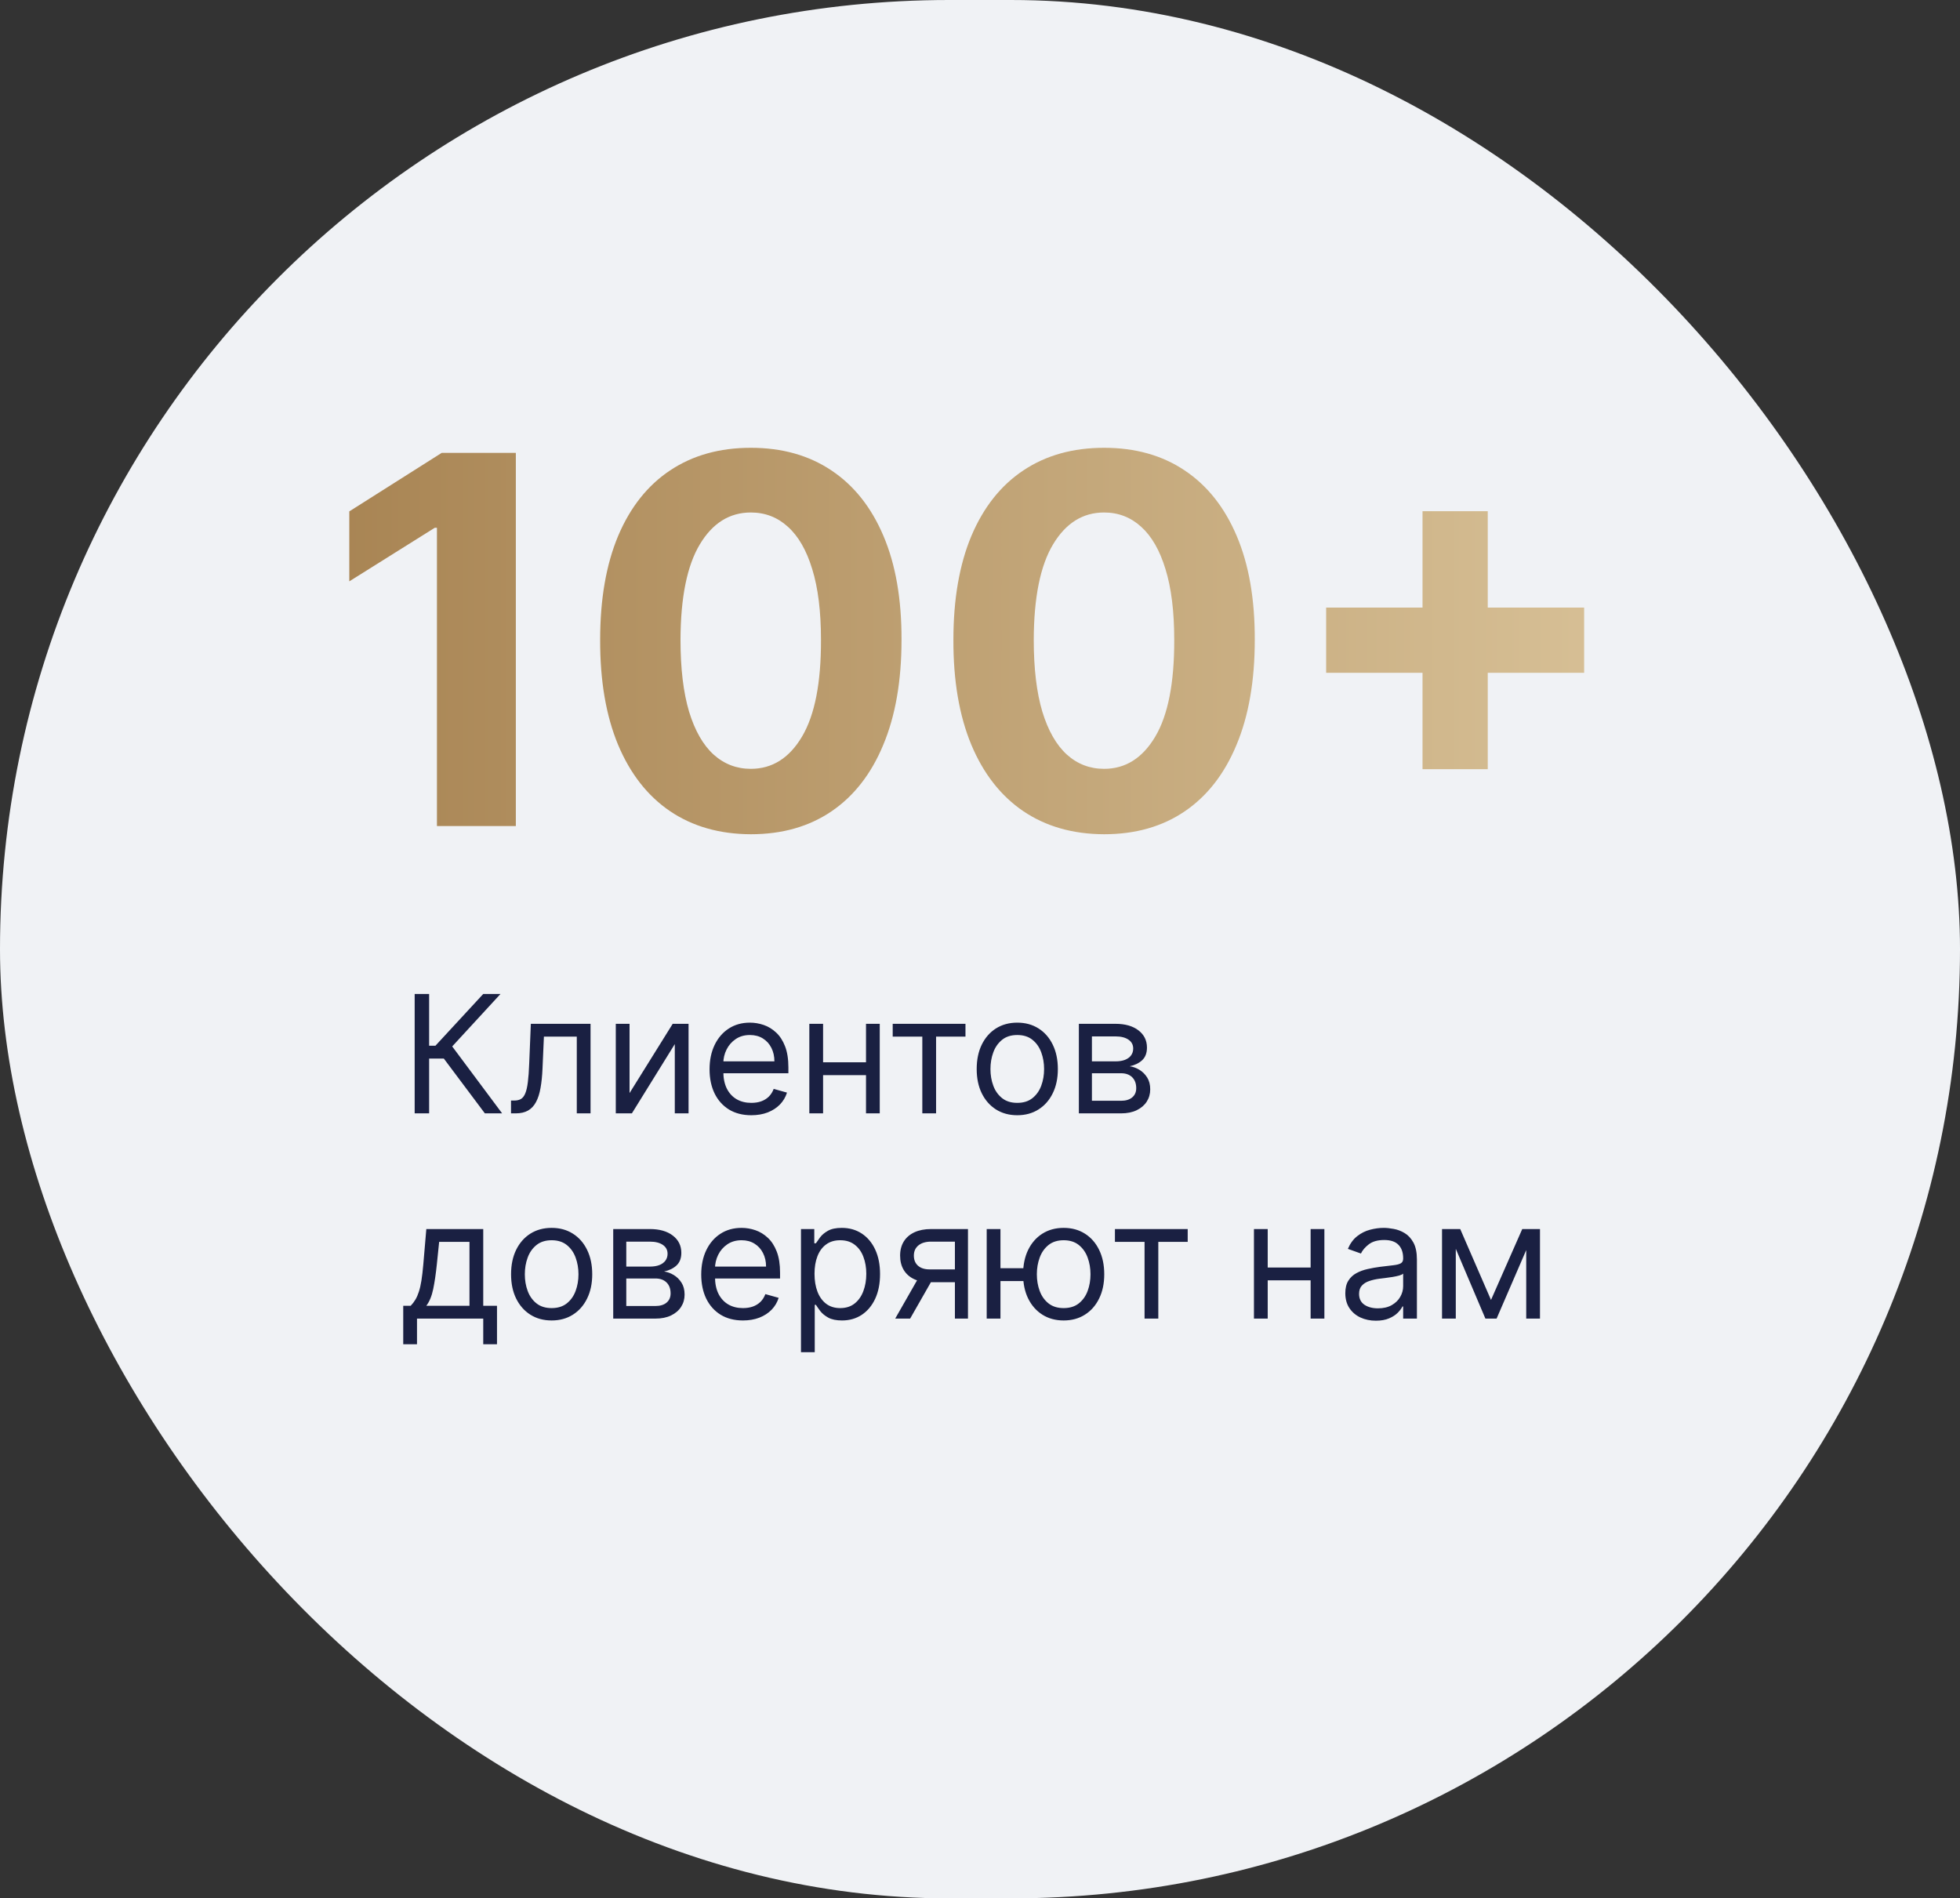 <svg width="191" height="185" viewBox="0 0 191 185" fill="none" xmlns="http://www.w3.org/2000/svg">
<rect x="0" y="0" width="191" height="185" fill="#333333" stroke="none"/>
<rect width="191" height="185" rx="92.5" fill="#F0F2F5"/>
<path d="M50.268 44.136V80.5H42.58V51.434H42.367L34.039 56.654V49.836L43.041 44.136H50.268ZM73.168 81.299C70.114 81.287 67.486 80.535 65.285 79.044C63.095 77.553 61.408 75.392 60.224 72.563C59.052 69.734 58.472 66.331 58.484 62.354C58.484 58.388 59.07 55.009 60.242 52.215C61.426 49.422 63.112 47.297 65.302 45.841C67.504 44.373 70.126 43.639 73.168 43.639C76.21 43.639 78.826 44.373 81.016 45.841C83.218 47.309 84.911 49.439 86.094 52.233C87.278 55.015 87.864 58.388 87.852 62.354C87.852 66.343 87.26 69.752 86.076 72.581C84.905 75.41 83.224 77.57 81.034 79.062C78.844 80.553 76.222 81.299 73.168 81.299ZM73.168 74.925C75.251 74.925 76.915 73.877 78.157 71.782C79.4 69.687 80.016 66.544 80.004 62.354C80.004 59.596 79.72 57.299 79.152 55.465C78.596 53.63 77.802 52.251 76.772 51.327C75.755 50.404 74.553 49.943 73.168 49.943C71.097 49.943 69.439 50.978 68.197 53.05C66.954 55.121 66.326 58.222 66.314 62.354C66.314 65.147 66.593 67.479 67.149 69.349C67.717 71.208 68.516 72.605 69.546 73.54C70.576 74.463 71.783 74.925 73.168 74.925ZM107.592 81.299C104.538 81.287 101.91 80.535 99.709 79.044C97.519 77.553 95.832 75.392 94.648 72.563C93.476 69.734 92.896 66.331 92.908 62.354C92.908 58.388 93.494 55.009 94.666 52.215C95.85 49.422 97.536 47.297 99.726 45.841C101.928 44.373 104.55 43.639 107.592 43.639C110.634 43.639 113.25 44.373 115.44 45.841C117.642 47.309 119.334 49.439 120.518 52.233C121.702 55.015 122.288 58.388 122.276 62.354C122.276 66.343 121.684 69.752 120.5 72.581C119.328 75.41 117.648 77.57 115.458 79.062C113.268 80.553 110.646 81.299 107.592 81.299ZM107.592 74.925C109.675 74.925 111.338 73.877 112.581 71.782C113.824 69.687 114.44 66.544 114.428 62.354C114.428 59.596 114.144 57.299 113.576 55.465C113.019 53.63 112.226 52.251 111.196 51.327C110.178 50.404 108.977 49.943 107.592 49.943C105.52 49.943 103.863 50.978 102.62 53.05C101.377 55.121 100.75 58.222 100.738 62.354C100.738 65.147 101.016 67.479 101.573 69.349C102.141 71.208 102.94 72.605 103.97 73.54C105 74.463 106.207 74.925 107.592 74.925ZM138.624 74.96V49.818H144.981V74.96H138.624ZM129.232 65.567V59.211H154.374V65.567H129.232Z" fill="url(#paint0_linear_1_7412)"/>
<path d="M47.25 108.5L43.25 103.159H41.818V108.5H40.409V96.864H41.818V101.909H42.432L47.091 96.864H48.773L44.068 101.977L48.932 108.5H47.25ZM49.798 108.5V107.25H50.117C50.378 107.25 50.596 107.199 50.77 107.097C50.944 106.991 51.084 106.807 51.19 106.545C51.3 106.28 51.383 105.913 51.44 105.443C51.501 104.97 51.544 104.367 51.571 103.636L51.73 99.773H57.548V108.5H56.207V101.023H53.003L52.867 104.136C52.836 104.852 52.772 105.483 52.673 106.028C52.579 106.57 52.433 107.025 52.236 107.392C52.043 107.759 51.785 108.036 51.463 108.222C51.141 108.407 50.738 108.5 50.253 108.5H49.798ZM61.349 106.523L65.554 99.773H67.099V108.5H65.758V101.75L61.577 108.5H60.008V99.773H61.349V106.523ZM73.215 108.682C72.374 108.682 71.648 108.496 71.038 108.125C70.432 107.75 69.965 107.227 69.635 106.557C69.309 105.883 69.146 105.098 69.146 104.205C69.146 103.311 69.309 102.523 69.635 101.841C69.965 101.155 70.423 100.621 71.01 100.239C71.601 99.852 72.29 99.659 73.078 99.659C73.533 99.659 73.981 99.735 74.425 99.886C74.868 100.038 75.271 100.284 75.635 100.625C75.999 100.962 76.288 101.409 76.504 101.966C76.72 102.523 76.828 103.208 76.828 104.023V104.591H70.101V103.432H75.465C75.465 102.939 75.366 102.5 75.169 102.114C74.976 101.727 74.699 101.422 74.34 101.199C73.983 100.975 73.563 100.864 73.078 100.864C72.544 100.864 72.082 100.996 71.692 101.261C71.305 101.523 71.008 101.864 70.8 102.284C70.591 102.705 70.487 103.155 70.487 103.636V104.409C70.487 105.068 70.601 105.627 70.828 106.085C71.059 106.54 71.379 106.886 71.788 107.125C72.197 107.36 72.673 107.477 73.215 107.477C73.567 107.477 73.885 107.428 74.169 107.33C74.457 107.227 74.705 107.076 74.913 106.875C75.122 106.67 75.283 106.417 75.396 106.114L76.692 106.477C76.555 106.917 76.326 107.303 76.004 107.636C75.682 107.966 75.285 108.223 74.811 108.409C74.338 108.591 73.805 108.682 73.215 108.682ZM84.709 103.523V104.773H79.891V103.523H84.709ZM80.209 99.773V108.5H78.868V99.773H80.209ZM85.731 99.773V108.5H84.391V99.773H85.731ZM86.993 101.023V99.773H94.084V101.023H91.22V108.5H89.879V101.023H86.993ZM99.132 108.682C98.344 108.682 97.653 108.494 97.058 108.119C96.467 107.744 96.005 107.22 95.672 106.545C95.342 105.871 95.178 105.083 95.178 104.182C95.178 103.273 95.342 102.479 95.672 101.801C96.005 101.123 96.467 100.597 97.058 100.222C97.653 99.847 98.344 99.659 99.132 99.659C99.92 99.659 100.609 99.847 101.2 100.222C101.795 100.597 102.257 101.123 102.587 101.801C102.92 102.479 103.087 103.273 103.087 104.182C103.087 105.083 102.92 105.871 102.587 106.545C102.257 107.22 101.795 107.744 101.2 108.119C100.609 108.494 99.92 108.682 99.132 108.682ZM99.132 107.477C99.731 107.477 100.223 107.324 100.609 107.017C100.996 106.71 101.282 106.307 101.467 105.807C101.653 105.307 101.746 104.765 101.746 104.182C101.746 103.598 101.653 103.055 101.467 102.551C101.282 102.047 100.996 101.64 100.609 101.33C100.223 101.019 99.731 100.864 99.132 100.864C98.534 100.864 98.041 101.019 97.655 101.33C97.269 101.64 96.983 102.047 96.797 102.551C96.611 103.055 96.519 103.598 96.519 104.182C96.519 104.765 96.611 105.307 96.797 105.807C96.983 106.307 97.269 106.71 97.655 107.017C98.041 107.324 98.534 107.477 99.132 107.477ZM105.134 108.5V99.773H108.702C109.641 99.773 110.387 99.985 110.94 100.409C111.493 100.833 111.77 101.394 111.77 102.091C111.77 102.621 111.613 103.032 111.298 103.324C110.984 103.612 110.58 103.807 110.088 103.909C110.41 103.955 110.723 104.068 111.026 104.25C111.332 104.432 111.586 104.682 111.787 105C111.988 105.314 112.088 105.701 112.088 106.159C112.088 106.606 111.974 107.006 111.747 107.358C111.52 107.71 111.194 107.989 110.77 108.193C110.346 108.398 109.838 108.5 109.247 108.5H105.134ZM106.406 107.273H109.247C109.709 107.273 110.071 107.163 110.332 106.943C110.594 106.723 110.724 106.424 110.724 106.045C110.724 105.595 110.594 105.241 110.332 104.983C110.071 104.722 109.709 104.591 109.247 104.591H106.406V107.273ZM106.406 103.432H108.702C109.062 103.432 109.37 103.383 109.628 103.284C109.885 103.182 110.082 103.038 110.219 102.852C110.359 102.663 110.429 102.439 110.429 102.182C110.429 101.814 110.276 101.527 109.969 101.318C109.662 101.106 109.24 101 108.702 101H106.406V103.432ZM39.295 131V127.25H40.023C40.201 127.064 40.354 126.864 40.483 126.648C40.612 126.432 40.724 126.176 40.818 125.881C40.917 125.581 41 125.218 41.068 124.79C41.136 124.358 41.197 123.837 41.25 123.227L41.545 119.773H47.091V127.25H48.432V131H47.091V128.5H40.636V131H39.295ZM41.545 127.25H45.75V121.023H42.795L42.568 123.227C42.474 124.14 42.356 124.937 42.216 125.619C42.076 126.301 41.852 126.845 41.545 127.25ZM53.757 128.682C52.969 128.682 52.278 128.494 51.683 128.119C51.092 127.744 50.63 127.22 50.297 126.545C49.967 125.871 49.803 125.083 49.803 124.182C49.803 123.273 49.967 122.479 50.297 121.801C50.63 121.123 51.092 120.597 51.683 120.222C52.278 119.847 52.969 119.659 53.757 119.659C54.545 119.659 55.234 119.847 55.825 120.222C56.42 120.597 56.882 121.123 57.212 121.801C57.545 122.479 57.712 123.273 57.712 124.182C57.712 125.083 57.545 125.871 57.212 126.545C56.882 127.22 56.42 127.744 55.825 128.119C55.234 128.494 54.545 128.682 53.757 128.682ZM53.757 127.477C54.356 127.477 54.848 127.324 55.234 127.017C55.621 126.71 55.907 126.307 56.092 125.807C56.278 125.307 56.371 124.765 56.371 124.182C56.371 123.598 56.278 123.055 56.092 122.551C55.907 122.047 55.621 121.64 55.234 121.33C54.848 121.019 54.356 120.864 53.757 120.864C53.159 120.864 52.666 121.019 52.28 121.33C51.894 121.64 51.608 122.047 51.422 122.551C51.236 123.055 51.144 123.598 51.144 124.182C51.144 124.765 51.236 125.307 51.422 125.807C51.608 126.307 51.894 126.71 52.28 127.017C52.666 127.324 53.159 127.477 53.757 127.477ZM59.758 128.5V119.773H63.327C64.266 119.773 65.012 119.985 65.565 120.409C66.118 120.833 66.395 121.394 66.395 122.091C66.395 122.621 66.238 123.032 65.923 123.324C65.609 123.612 65.206 123.807 64.713 123.909C65.035 123.955 65.347 124.068 65.651 124.25C65.957 124.432 66.211 124.682 66.412 125C66.613 125.314 66.713 125.701 66.713 126.159C66.713 126.606 66.599 127.006 66.372 127.358C66.145 127.71 65.819 127.989 65.395 128.193C64.971 128.398 64.463 128.5 63.872 128.5H59.758ZM61.031 127.273H63.872C64.334 127.273 64.696 127.163 64.957 126.943C65.219 126.723 65.349 126.424 65.349 126.045C65.349 125.595 65.219 125.241 64.957 124.983C64.696 124.722 64.334 124.591 63.872 124.591H61.031V127.273ZM61.031 123.432H63.327C63.687 123.432 63.995 123.383 64.253 123.284C64.51 123.182 64.707 123.038 64.844 122.852C64.984 122.663 65.054 122.439 65.054 122.182C65.054 121.814 64.901 121.527 64.594 121.318C64.287 121.106 63.865 121 63.327 121H61.031V123.432ZM72.402 128.682C71.561 128.682 70.836 128.496 70.226 128.125C69.62 127.75 69.152 127.227 68.822 126.557C68.497 125.883 68.334 125.098 68.334 124.205C68.334 123.311 68.497 122.523 68.822 121.841C69.152 121.155 69.61 120.621 70.197 120.239C70.788 119.852 71.478 119.659 72.266 119.659C72.72 119.659 73.169 119.735 73.612 119.886C74.055 120.038 74.459 120.284 74.822 120.625C75.186 120.962 75.476 121.409 75.692 121.966C75.908 122.523 76.016 123.208 76.016 124.023V124.591H69.288V123.432H74.652C74.652 122.939 74.553 122.5 74.356 122.114C74.163 121.727 73.887 121.422 73.527 121.199C73.171 120.975 72.751 120.864 72.266 120.864C71.731 120.864 71.269 120.996 70.879 121.261C70.493 121.523 70.195 121.864 69.987 122.284C69.779 122.705 69.675 123.155 69.675 123.636V124.409C69.675 125.068 69.788 125.627 70.016 126.085C70.247 126.54 70.567 126.886 70.976 127.125C71.385 127.36 71.86 127.477 72.402 127.477C72.754 127.477 73.072 127.428 73.356 127.33C73.644 127.227 73.892 127.076 74.101 126.875C74.309 126.67 74.47 126.417 74.584 126.114L75.879 126.477C75.743 126.917 75.514 127.303 75.192 127.636C74.87 127.966 74.472 128.223 73.999 128.409C73.525 128.591 72.993 128.682 72.402 128.682ZM78.055 131.773V119.773H79.351V121.159H79.51C79.608 121.008 79.745 120.814 79.919 120.58C80.097 120.341 80.351 120.129 80.68 119.943C81.014 119.754 81.465 119.659 82.033 119.659C82.767 119.659 83.415 119.843 83.976 120.21C84.537 120.578 84.974 121.098 85.288 121.773C85.603 122.447 85.76 123.242 85.76 124.159C85.76 125.083 85.603 125.884 85.288 126.562C84.974 127.237 84.538 127.759 83.981 128.131C83.425 128.498 82.783 128.682 82.055 128.682C81.495 128.682 81.046 128.589 80.709 128.403C80.372 128.214 80.112 128 79.93 127.761C79.749 127.519 79.608 127.318 79.51 127.159H79.396V131.773H78.055ZM79.374 124.136C79.374 124.795 79.47 125.377 79.663 125.881C79.856 126.381 80.139 126.773 80.51 127.057C80.881 127.337 81.336 127.477 81.874 127.477C82.434 127.477 82.902 127.33 83.277 127.034C83.656 126.735 83.94 126.333 84.129 125.83C84.322 125.322 84.419 124.758 84.419 124.136C84.419 123.523 84.324 122.97 84.135 122.477C83.949 121.981 83.667 121.589 83.288 121.301C82.913 121.009 82.442 120.864 81.874 120.864C81.328 120.864 80.87 121.002 80.499 121.278C80.127 121.551 79.847 121.934 79.658 122.426C79.468 122.915 79.374 123.485 79.374 124.136ZM93.055 128.5V121H90.737C90.215 121 89.803 121.121 89.504 121.364C89.205 121.606 89.055 121.939 89.055 122.364C89.055 122.78 89.19 123.108 89.459 123.347C89.731 123.585 90.105 123.705 90.578 123.705H93.396V124.955H90.578C89.987 124.955 89.478 124.85 89.05 124.642C88.622 124.434 88.292 124.136 88.061 123.75C87.83 123.36 87.715 122.898 87.715 122.364C87.715 121.826 87.836 121.364 88.078 120.977C88.32 120.591 88.667 120.294 89.118 120.085C89.572 119.877 90.112 119.773 90.737 119.773H94.328V128.5H93.055ZM87.237 128.5L89.715 124.159H91.169L88.692 128.5H87.237ZM100.972 123.591V124.841H96.358V123.591H100.972ZM97.494 119.773V128.5H96.153V119.773H97.494ZM103.653 128.682C102.866 128.682 102.174 128.494 101.58 128.119C100.989 127.744 100.527 127.22 100.193 126.545C99.864 125.871 99.699 125.083 99.699 124.182C99.699 123.273 99.864 122.479 100.193 121.801C100.527 121.123 100.989 120.597 101.58 120.222C102.174 119.847 102.866 119.659 103.653 119.659C104.441 119.659 105.131 119.847 105.722 120.222C106.316 120.597 106.778 121.123 107.108 121.801C107.441 122.479 107.608 123.273 107.608 124.182C107.608 125.083 107.441 125.871 107.108 126.545C106.778 127.22 106.316 127.744 105.722 128.119C105.131 128.494 104.441 128.682 103.653 128.682ZM103.653 127.477C104.252 127.477 104.744 127.324 105.131 127.017C105.517 126.71 105.803 126.307 105.989 125.807C106.174 125.307 106.267 124.765 106.267 124.182C106.267 123.598 106.174 123.055 105.989 122.551C105.803 122.047 105.517 121.64 105.131 121.33C104.744 121.019 104.252 120.864 103.653 120.864C103.055 120.864 102.563 121.019 102.176 121.33C101.79 121.64 101.504 122.047 101.318 122.551C101.133 123.055 101.04 123.598 101.04 124.182C101.04 124.765 101.133 125.307 101.318 125.807C101.504 126.307 101.79 126.71 102.176 127.017C102.563 127.324 103.055 127.477 103.653 127.477ZM108.649 121.023V119.773H115.74V121.023H112.876V128.5H111.536V121.023H108.649ZM128.037 123.523V124.773H123.219V123.523H128.037ZM123.537 119.773V128.5H122.196V119.773H123.537ZM129.06 119.773V128.5H127.719V119.773H129.06ZM134.077 128.705C133.524 128.705 133.022 128.6 132.571 128.392C132.12 128.18 131.762 127.875 131.497 127.477C131.232 127.076 131.099 126.591 131.099 126.023C131.099 125.523 131.198 125.117 131.395 124.807C131.592 124.492 131.855 124.246 132.185 124.068C132.514 123.89 132.878 123.758 133.276 123.67C133.677 123.58 134.08 123.508 134.486 123.455C135.016 123.386 135.446 123.335 135.776 123.301C136.109 123.263 136.351 123.201 136.503 123.114C136.658 123.027 136.736 122.875 136.736 122.659V122.614C136.736 122.053 136.582 121.617 136.276 121.307C135.973 120.996 135.512 120.841 134.895 120.841C134.255 120.841 133.753 120.981 133.389 121.261C133.026 121.542 132.77 121.841 132.622 122.159L131.349 121.705C131.577 121.174 131.88 120.761 132.259 120.466C132.641 120.167 133.058 119.958 133.509 119.841C133.963 119.72 134.41 119.659 134.849 119.659C135.13 119.659 135.452 119.693 135.815 119.761C136.183 119.826 136.537 119.96 136.878 120.165C137.223 120.369 137.509 120.678 137.736 121.091C137.963 121.504 138.077 122.057 138.077 122.75V128.5H136.736V127.318H136.668C136.577 127.508 136.425 127.71 136.213 127.926C136.001 128.142 135.719 128.326 135.366 128.477C135.014 128.629 134.584 128.705 134.077 128.705ZM134.281 127.5C134.812 127.5 135.259 127.396 135.622 127.188C135.99 126.979 136.266 126.71 136.452 126.381C136.641 126.051 136.736 125.705 136.736 125.341V124.114C136.679 124.182 136.554 124.244 136.361 124.301C136.171 124.354 135.952 124.402 135.702 124.443C135.455 124.481 135.215 124.515 134.98 124.545C134.749 124.572 134.562 124.595 134.418 124.614C134.069 124.659 133.743 124.733 133.44 124.835C133.141 124.934 132.899 125.083 132.713 125.284C132.531 125.481 132.44 125.75 132.44 126.091C132.44 126.557 132.613 126.909 132.957 127.148C133.306 127.383 133.747 127.5 134.281 127.5ZM145.297 126.682L148.342 119.773H149.615L145.842 128.5H144.751L141.047 119.773H142.297L145.297 126.682ZM141.865 119.773V128.5H140.524V119.773H141.865ZM148.729 128.5V119.773H150.07V128.5H148.729Z" fill="#1A2042"/>
<defs>
<linearGradient id="paint0_linear_1_7412" x1="31.5" y1="67.425" x2="159.5" y2="67.425" gradientUnits="userSpaceOnUse">
<stop stop-color="#A88453"/>
<stop offset="1" stop-color="#D8C197"/>
</linearGradient>
</defs>
</svg>
